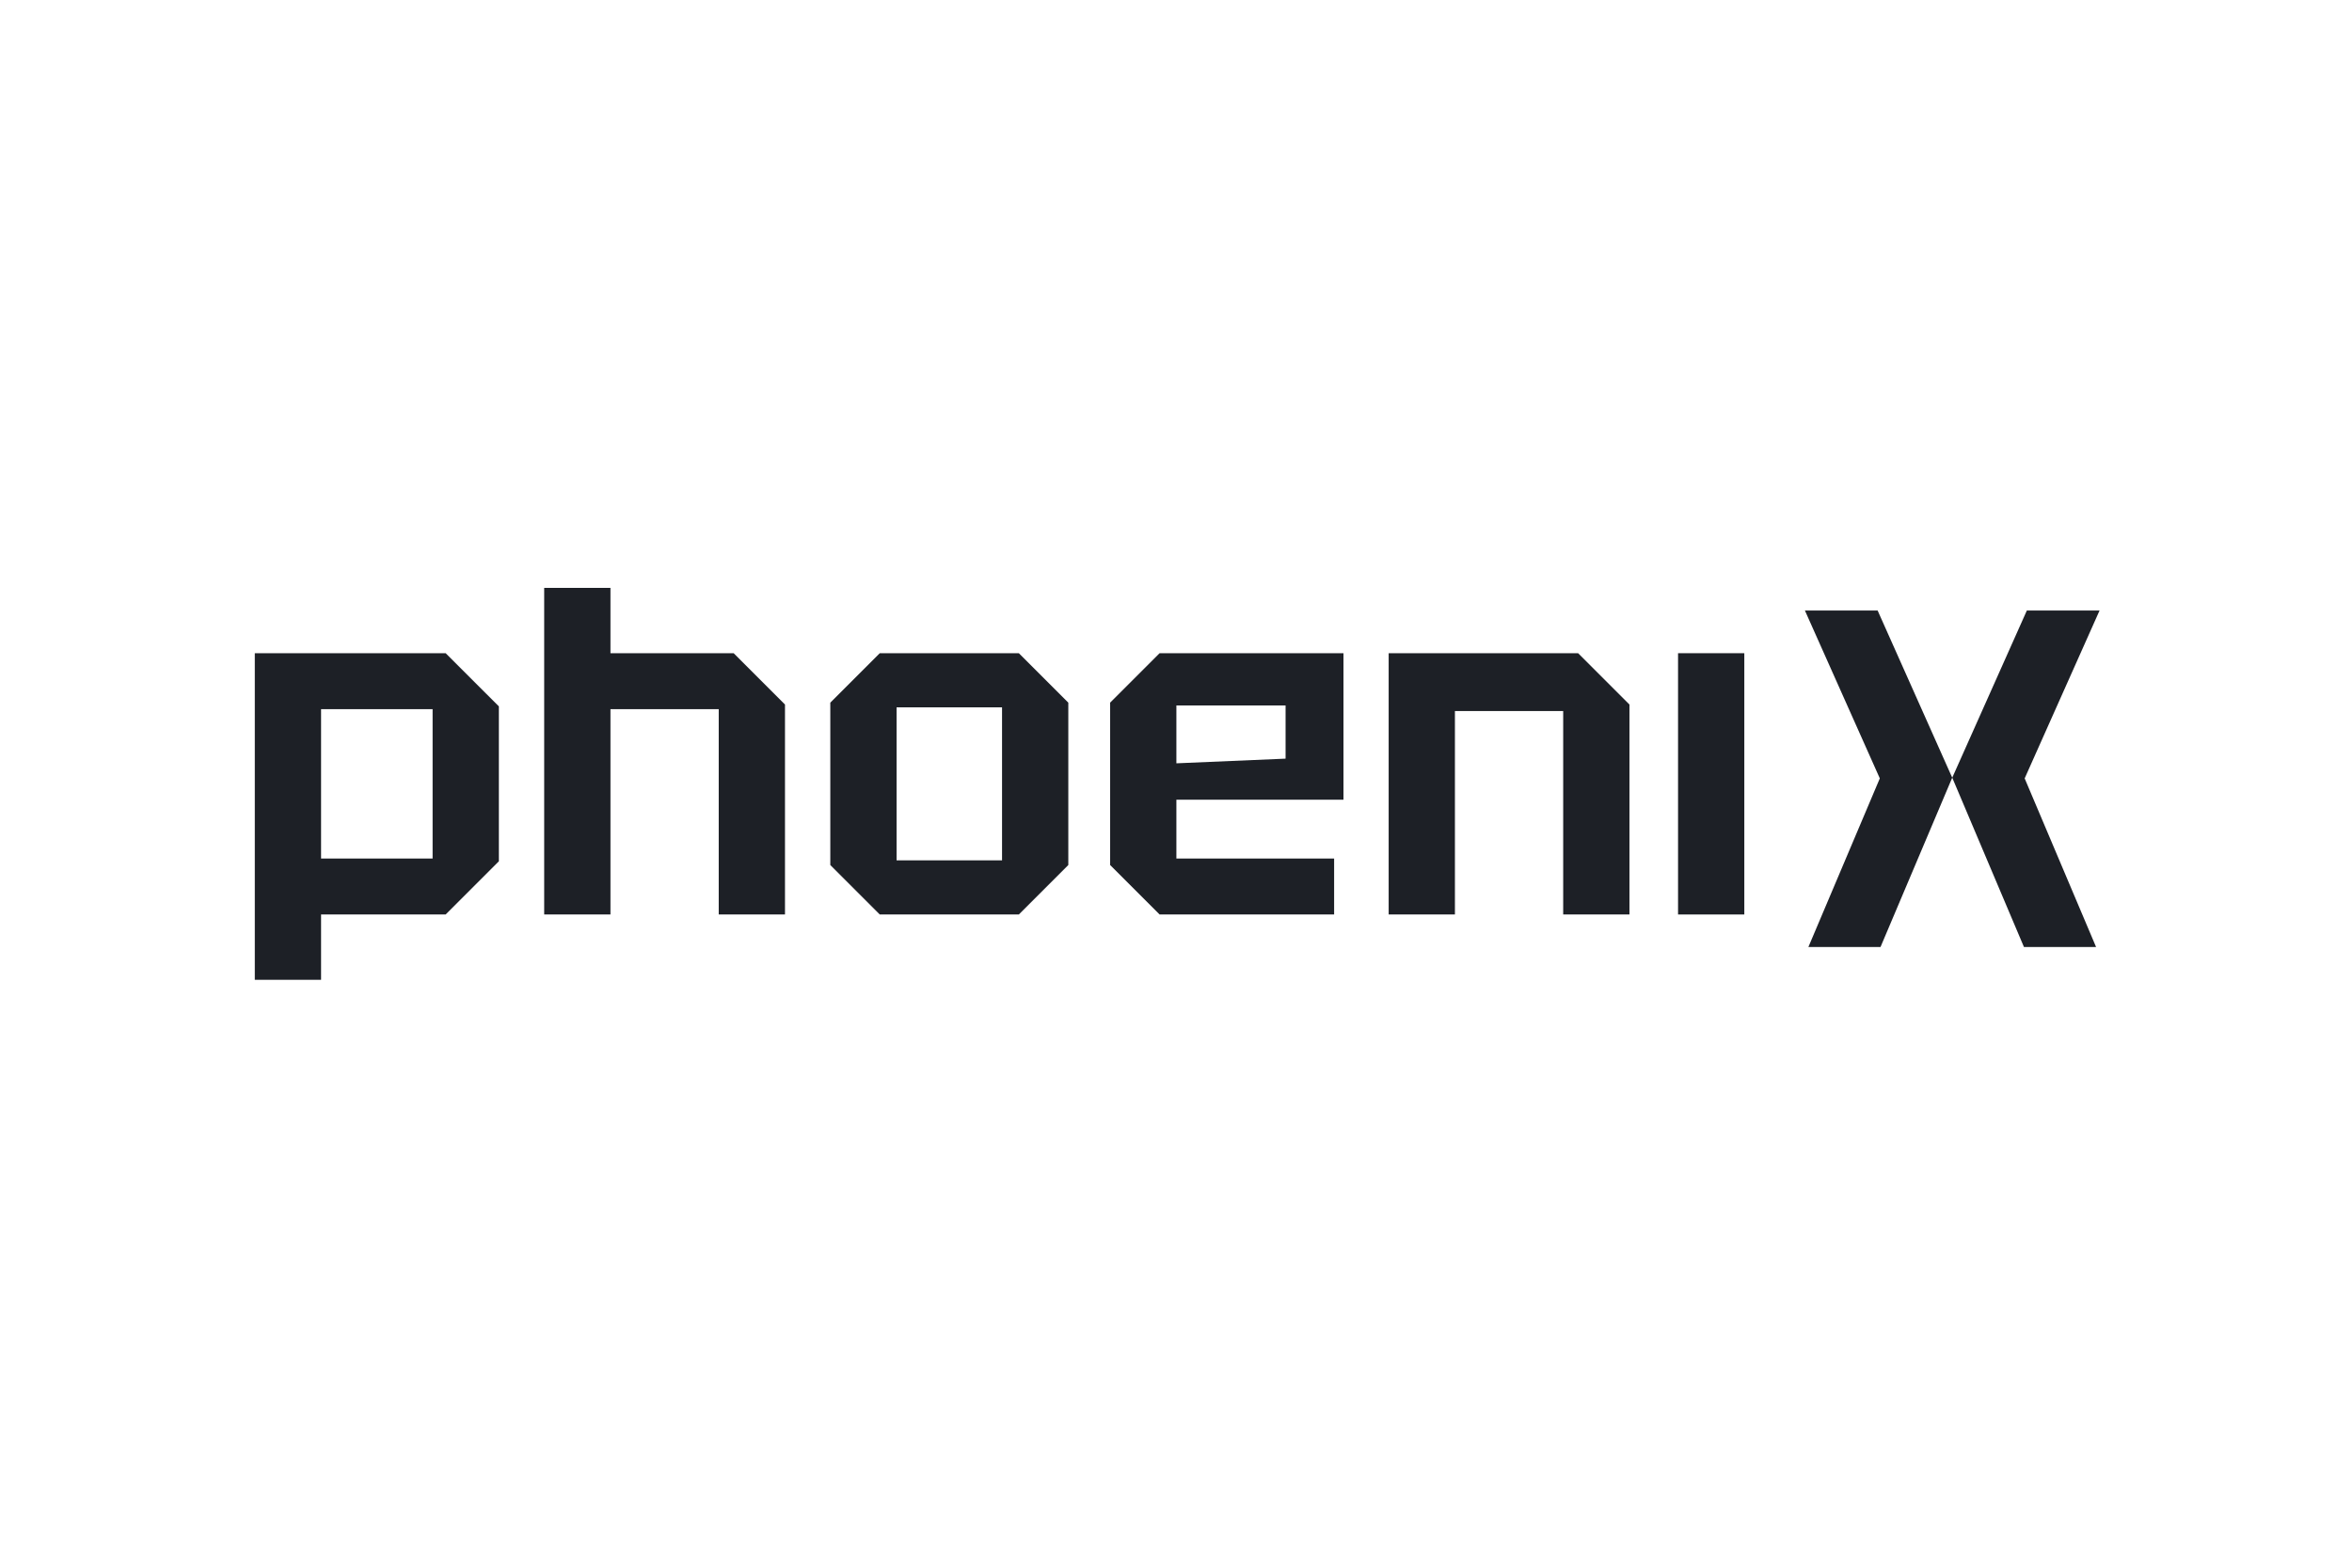 <svg width="360" height="240" viewBox="0 0 360 240" fill="none" xmlns="http://www.w3.org/2000/svg">
<g clip-path="url(#clip0_2451_4665)">
<path d="M39 150V100H68.214L76.357 108.143V131.857L68.214 140H49.143V150H39ZM66.214 108.571H49.143V131.429H66.214V108.571Z" fill="#1D2026"/>
<path d="M83.294 140V90H93.437V100H112.294L120.151 107.857V140H110.009V108.571H93.437V140H83.294Z" fill="#1D2026"/>
<path d="M127.088 132.429V107.571L134.659 100H155.945L163.517 107.571V132.429L155.945 140H134.659L127.088 132.429ZM137.231 131.714H153.374V108.286H137.231V131.714Z" fill="#1D2026"/>
<path d="M169.917 132.429V107.571L177.488 100H205.632V122.429H180.06V131.429H204.203V140H177.488L169.917 132.429ZM180.06 116.857L196.774 116.143V108H180.06V116.857Z" fill="#1D2026"/>
<path d="M212.55 140V100H241.55L249.406 107.857V140H239.264V108.857H222.692V140H212.55Z" fill="#1D2026"/>
<path d="M256.844 140V100H266.986V140H256.844Z" fill="#1D2026"/>
<path d="M276.262 93.465L287.726 119.164L276.794 144.982H287.833L298.809 119.058L287.392 93.465H276.262Z" fill="#1D2026"/>
<path d="M310.232 93.465L298.814 119.058L309.79 144.982H320.829L309.898 119.164L321.362 93.465H310.232Z" fill="#1D2026"/>
</g>
<defs>
<clipPath id="clip0_2451_4665">
<rect width="282.667" height="60" fill="white" transform="translate(39 90)"/>
</clipPath>
</defs>
</svg>
